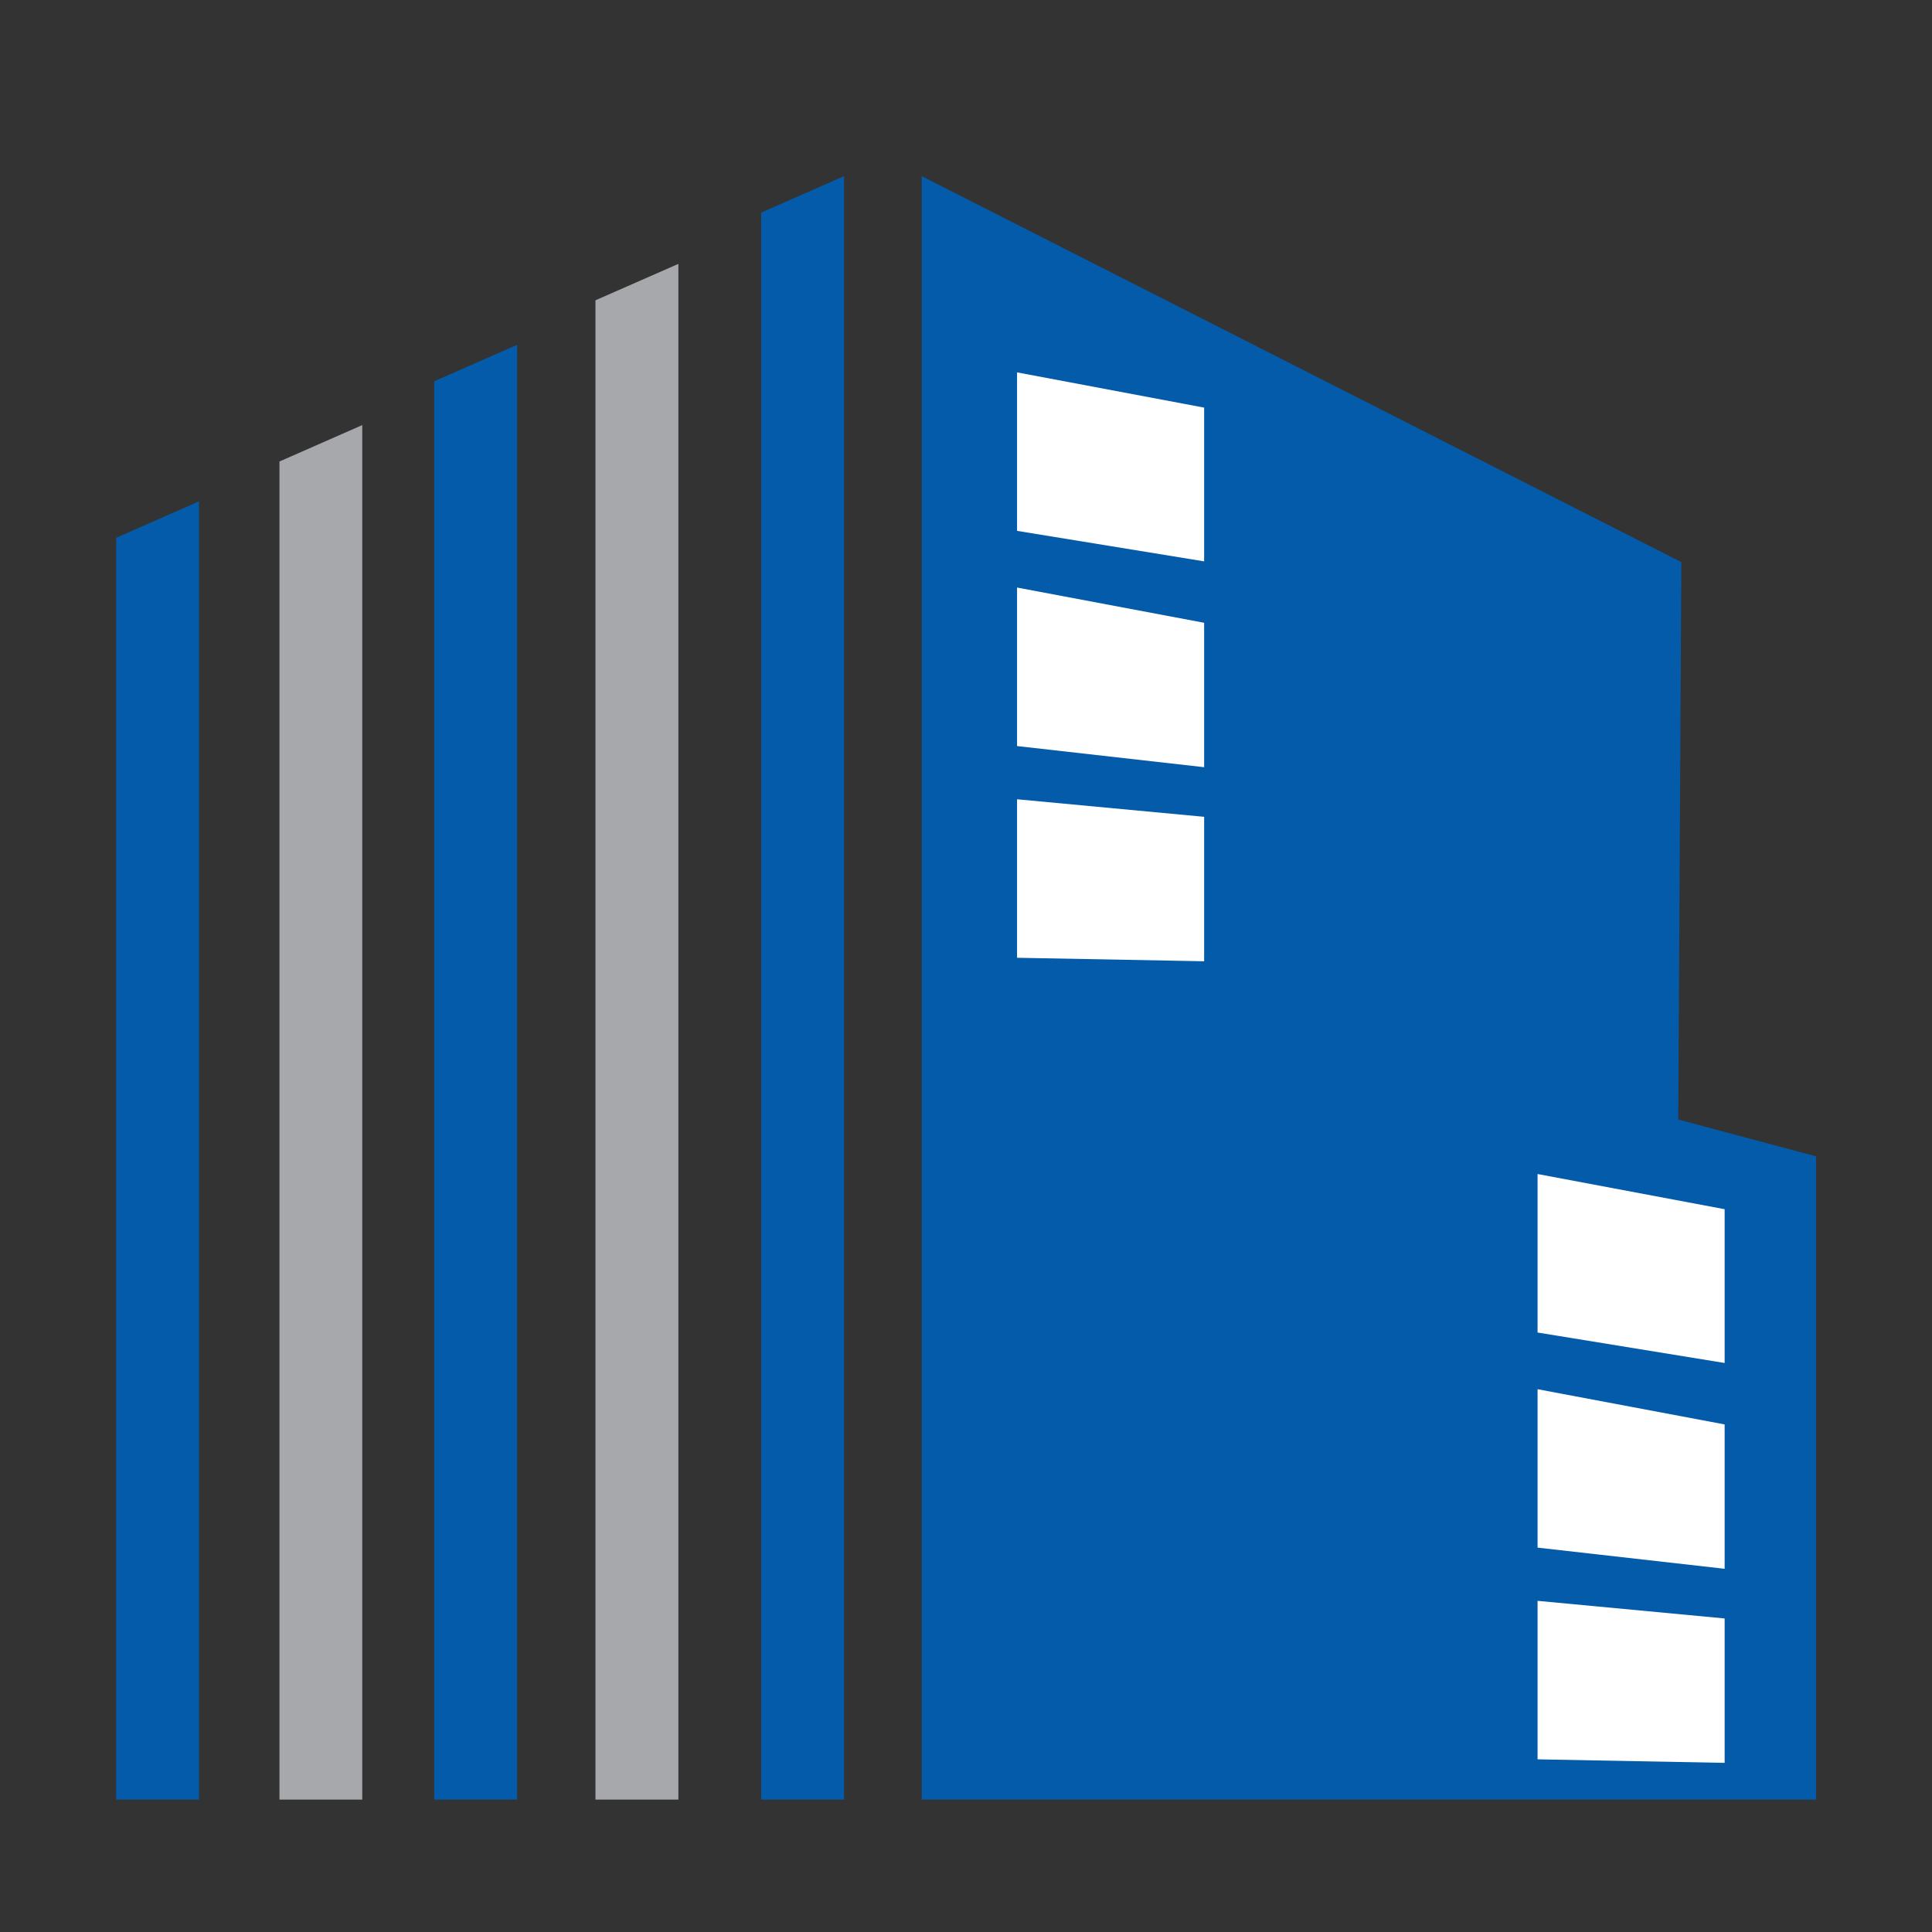 <?xml version="1.0" encoding="utf-8"?>
<!-- Generator: Adobe Illustrator 16.0.0, SVG Export Plug-In . SVG Version: 6.00 Build 0)  -->
<!DOCTYPE svg PUBLIC "-//W3C//DTD SVG 1.1//EN" "http://www.w3.org/Graphics/SVG/1.1/DTD/svg11.dtd">
<svg version="1.1" id="Layer_1" xmlns="http://www.w3.org/2000/svg" xmlns:xlink="http://www.w3.org/1999/xlink" x="0px" y="0px"
	 width="100px" height="100px" viewBox="0 0 100 100" enable-background="new 0 0 100 100" xml:space="preserve">
<rect x="0" y="0" width="100" height="100" fill="#333333" stroke="none"/>
<g>
	<polygon fill="#035BA9" points="86.867,57.948 87.026,29.095 47.709,9.117 47.709,93.146 94.001,93.146 94.001,59.853 	"/>
	<polygon fill="#FFFFFF" points="62.326,29.056 52.643,27.477 52.643,19.274 62.326,21.098 	"/>
	<polygon fill="#FFFFFF" points="62.326,39.71 52.643,38.616 52.643,30.411 62.326,32.235 	"/>
	<polygon fill="#FFFFFF" points="62.326,49.755 52.643,49.574 52.643,41.37 62.326,42.278 	"/>
	<polygon fill="#FFFFFF" points="89.267,70.548 79.584,68.971 79.584,60.767 89.267,62.588 	"/>
	<polygon fill="#FFFFFF" points="89.267,81.2 79.584,80.105 79.584,71.905 89.267,73.728 	"/>
	<polygon fill="#FFFFFF" points="89.267,91.245 79.584,91.063 79.584,82.859 89.267,83.771 	"/>
	<g>
		<polygon fill="#A6A8AB" points="35.113,13.658 30.821,15.543 30.821,93.146 35.113,93.146 		"/>
		<polygon fill="#A6A8AB" points="18.75,22.003 14.465,23.887 14.465,93.146 18.75,93.146 		"/>
	</g>
	<g>
		<polygon fill="#035BA9" points="43.688,9.117 39.399,11.003 39.399,93.146 43.688,93.146 		"/>
		<polygon fill="#035BA9" points="26.766,17.848 22.477,19.734 22.477,93.146 26.766,93.146 		"/>
		<polygon fill="#035BA9" points="10.3,25.951 6.011,27.837 6.011,93.146 10.3,93.146 		"/>
	</g>
</g>
</svg>
